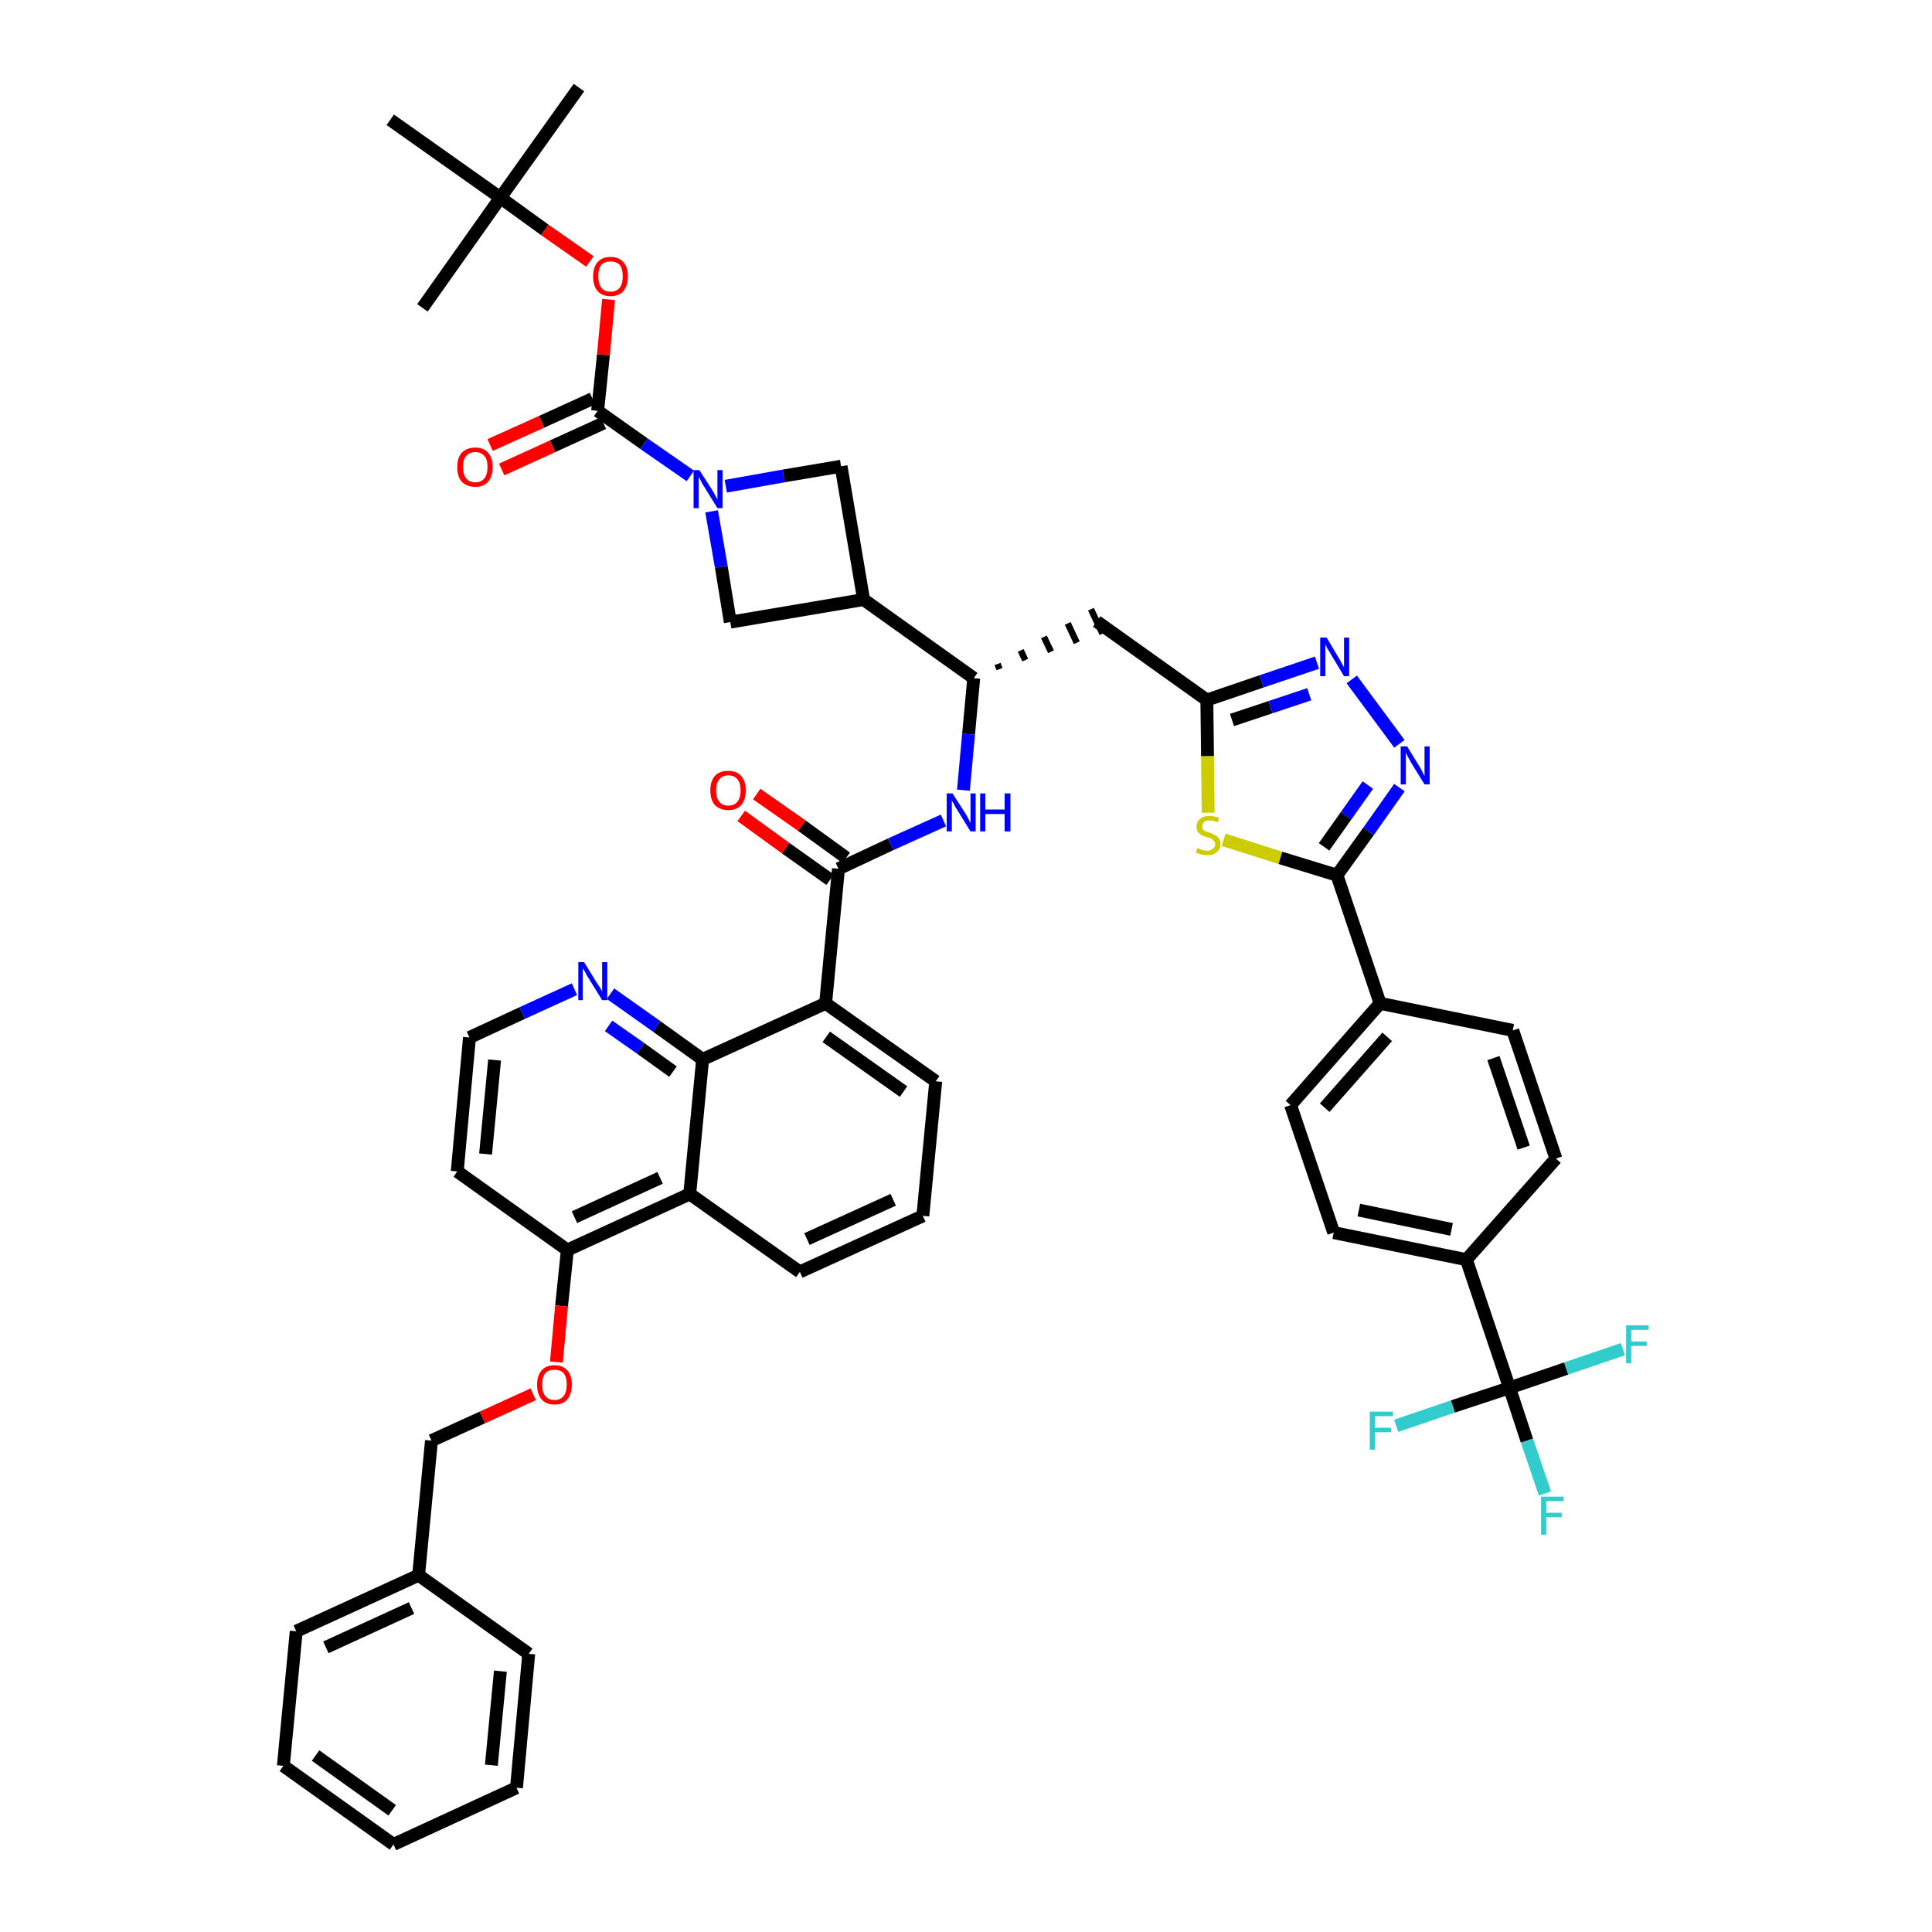 <?xml version='1.0' encoding='iso-8859-1'?>
<svg version='1.1' baseProfile='full'
              xmlns='http://www.w3.org/2000/svg'
                      xmlns:rdkit='http://www.rdkit.org/xml'
                      xmlns:xlink='http://www.w3.org/1999/xlink'
                  xml:space='preserve'
width='300px' height='300px' viewBox='0 0 300 300'>
<!-- END OF HEADER -->
<path class='bond-0 atom-0 atom-1' d='M 89.9,13.6 L 77.7,30.7' style='fill:none;fill-rule:evenodd;stroke:#000000;stroke-width:2.0px;stroke-linecap:butt;stroke-linejoin:miter;stroke-opacity:1' />
<path class='bond-1 atom-1 atom-2' d='M 77.7,30.7 L 65.6,47.8' style='fill:none;fill-rule:evenodd;stroke:#000000;stroke-width:2.0px;stroke-linecap:butt;stroke-linejoin:miter;stroke-opacity:1' />
<path class='bond-2 atom-1 atom-3' d='M 77.7,30.7 L 60.6,18.6' style='fill:none;fill-rule:evenodd;stroke:#000000;stroke-width:2.0px;stroke-linecap:butt;stroke-linejoin:miter;stroke-opacity:1' />
<path class='bond-3 atom-1 atom-4' d='M 77.7,30.7 L 84.6,35.7' style='fill:none;fill-rule:evenodd;stroke:#000000;stroke-width:2.0px;stroke-linecap:butt;stroke-linejoin:miter;stroke-opacity:1' />
<path class='bond-3 atom-1 atom-4' d='M 84.6,35.7 L 91.6,40.6' style='fill:none;fill-rule:evenodd;stroke:#FF0000;stroke-width:2.0px;stroke-linecap:butt;stroke-linejoin:miter;stroke-opacity:1' />
<path class='bond-4 atom-4 atom-5' d='M 94.5,46.5 L 93.7,55.1' style='fill:none;fill-rule:evenodd;stroke:#FF0000;stroke-width:2.0px;stroke-linecap:butt;stroke-linejoin:miter;stroke-opacity:1' />
<path class='bond-4 atom-4 atom-5' d='M 93.7,55.1 L 92.8,63.8' style='fill:none;fill-rule:evenodd;stroke:#000000;stroke-width:2.0px;stroke-linecap:butt;stroke-linejoin:miter;stroke-opacity:1' />
<path class='bond-5 atom-5 atom-6' d='M 92.0,61.9 L 84.1,65.5' style='fill:none;fill-rule:evenodd;stroke:#000000;stroke-width:2.0px;stroke-linecap:butt;stroke-linejoin:miter;stroke-opacity:1' />
<path class='bond-5 atom-5 atom-6' d='M 84.1,65.5 L 76.1,69.1' style='fill:none;fill-rule:evenodd;stroke:#FF0000;stroke-width:2.0px;stroke-linecap:butt;stroke-linejoin:miter;stroke-opacity:1' />
<path class='bond-5 atom-5 atom-6' d='M 93.7,65.7 L 85.8,69.3' style='fill:none;fill-rule:evenodd;stroke:#000000;stroke-width:2.0px;stroke-linecap:butt;stroke-linejoin:miter;stroke-opacity:1' />
<path class='bond-5 atom-5 atom-6' d='M 85.8,69.3 L 77.9,72.9' style='fill:none;fill-rule:evenodd;stroke:#FF0000;stroke-width:2.0px;stroke-linecap:butt;stroke-linejoin:miter;stroke-opacity:1' />
<path class='bond-6 atom-5 atom-7' d='M 92.8,63.8 L 100.0,68.9' style='fill:none;fill-rule:evenodd;stroke:#000000;stroke-width:2.0px;stroke-linecap:butt;stroke-linejoin:miter;stroke-opacity:1' />
<path class='bond-6 atom-5 atom-7' d='M 100.0,68.9 L 107.2,73.9' style='fill:none;fill-rule:evenodd;stroke:#0000FF;stroke-width:2.0px;stroke-linecap:butt;stroke-linejoin:miter;stroke-opacity:1' />
<path class='bond-7 atom-7 atom-8' d='M 112.7,75.5 L 121.7,73.9' style='fill:none;fill-rule:evenodd;stroke:#0000FF;stroke-width:2.0px;stroke-linecap:butt;stroke-linejoin:miter;stroke-opacity:1' />
<path class='bond-7 atom-7 atom-8' d='M 121.7,73.9 L 130.6,72.4' style='fill:none;fill-rule:evenodd;stroke:#000000;stroke-width:2.0px;stroke-linecap:butt;stroke-linejoin:miter;stroke-opacity:1' />
<path class='bond-48 atom-48 atom-7' d='M 113.4,96.6 L 112.0,88.0' style='fill:none;fill-rule:evenodd;stroke:#000000;stroke-width:2.0px;stroke-linecap:butt;stroke-linejoin:miter;stroke-opacity:1' />
<path class='bond-48 atom-48 atom-7' d='M 112.0,88.0 L 110.5,79.4' style='fill:none;fill-rule:evenodd;stroke:#0000FF;stroke-width:2.0px;stroke-linecap:butt;stroke-linejoin:miter;stroke-opacity:1' />
<path class='bond-8 atom-8 atom-9' d='M 130.6,72.4 L 134.1,93.1' style='fill:none;fill-rule:evenodd;stroke:#000000;stroke-width:2.0px;stroke-linecap:butt;stroke-linejoin:miter;stroke-opacity:1' />
<path class='bond-9 atom-9 atom-10' d='M 134.1,93.1 L 151.2,105.3' style='fill:none;fill-rule:evenodd;stroke:#000000;stroke-width:2.0px;stroke-linecap:butt;stroke-linejoin:miter;stroke-opacity:1' />
<path class='bond-47 atom-9 atom-48' d='M 134.1,93.1 L 113.4,96.6' style='fill:none;fill-rule:evenodd;stroke:#000000;stroke-width:2.0px;stroke-linecap:butt;stroke-linejoin:miter;stroke-opacity:1' />
<path class='bond-10 atom-10 atom-11' d='M 155.2,103.9 L 154.9,103.1' style='fill:none;fill-rule:evenodd;stroke:#000000;stroke-width:1.0px;stroke-linecap:butt;stroke-linejoin:miter;stroke-opacity:1' />
<path class='bond-10 atom-10 atom-11' d='M 159.2,102.5 L 158.5,101.0' style='fill:none;fill-rule:evenodd;stroke:#000000;stroke-width:1.0px;stroke-linecap:butt;stroke-linejoin:miter;stroke-opacity:1' />
<path class='bond-10 atom-10 atom-11' d='M 163.2,101.2 L 162.1,98.9' style='fill:none;fill-rule:evenodd;stroke:#000000;stroke-width:1.0px;stroke-linecap:butt;stroke-linejoin:miter;stroke-opacity:1' />
<path class='bond-10 atom-10 atom-11' d='M 167.2,99.8 L 165.8,96.8' style='fill:none;fill-rule:evenodd;stroke:#000000;stroke-width:1.0px;stroke-linecap:butt;stroke-linejoin:miter;stroke-opacity:1' />
<path class='bond-10 atom-10 atom-11' d='M 171.2,98.4 L 169.4,94.6' style='fill:none;fill-rule:evenodd;stroke:#000000;stroke-width:1.0px;stroke-linecap:butt;stroke-linejoin:miter;stroke-opacity:1' />
<path class='bond-26 atom-10 atom-27' d='M 151.2,105.3 L 150.4,114.0' style='fill:none;fill-rule:evenodd;stroke:#000000;stroke-width:2.0px;stroke-linecap:butt;stroke-linejoin:miter;stroke-opacity:1' />
<path class='bond-26 atom-10 atom-27' d='M 150.4,114.0 L 149.6,122.7' style='fill:none;fill-rule:evenodd;stroke:#0000FF;stroke-width:2.0px;stroke-linecap:butt;stroke-linejoin:miter;stroke-opacity:1' />
<path class='bond-11 atom-11 atom-12' d='M 170.3,96.5 L 187.4,108.7' style='fill:none;fill-rule:evenodd;stroke:#000000;stroke-width:2.0px;stroke-linecap:butt;stroke-linejoin:miter;stroke-opacity:1' />
<path class='bond-12 atom-12 atom-13' d='M 187.4,108.7 L 195.9,105.8' style='fill:none;fill-rule:evenodd;stroke:#000000;stroke-width:2.0px;stroke-linecap:butt;stroke-linejoin:miter;stroke-opacity:1' />
<path class='bond-12 atom-12 atom-13' d='M 195.9,105.8 L 204.5,102.9' style='fill:none;fill-rule:evenodd;stroke:#0000FF;stroke-width:2.0px;stroke-linecap:butt;stroke-linejoin:miter;stroke-opacity:1' />
<path class='bond-12 atom-12 atom-13' d='M 191.3,111.8 L 197.3,109.8' style='fill:none;fill-rule:evenodd;stroke:#000000;stroke-width:2.0px;stroke-linecap:butt;stroke-linejoin:miter;stroke-opacity:1' />
<path class='bond-12 atom-12 atom-13' d='M 197.3,109.8 L 203.3,107.8' style='fill:none;fill-rule:evenodd;stroke:#0000FF;stroke-width:2.0px;stroke-linecap:butt;stroke-linejoin:miter;stroke-opacity:1' />
<path class='bond-49 atom-26 atom-12' d='M 187.6,126.2 L 187.5,117.4' style='fill:none;fill-rule:evenodd;stroke:#CCCC00;stroke-width:2.0px;stroke-linecap:butt;stroke-linejoin:miter;stroke-opacity:1' />
<path class='bond-49 atom-26 atom-12' d='M 187.5,117.4 L 187.4,108.7' style='fill:none;fill-rule:evenodd;stroke:#000000;stroke-width:2.0px;stroke-linecap:butt;stroke-linejoin:miter;stroke-opacity:1' />
<path class='bond-13 atom-13 atom-14' d='M 209.9,105.5 L 217.3,115.5' style='fill:none;fill-rule:evenodd;stroke:#0000FF;stroke-width:2.0px;stroke-linecap:butt;stroke-linejoin:miter;stroke-opacity:1' />
<path class='bond-14 atom-14 atom-15' d='M 217.3,122.3 L 212.5,129.1' style='fill:none;fill-rule:evenodd;stroke:#0000FF;stroke-width:2.0px;stroke-linecap:butt;stroke-linejoin:miter;stroke-opacity:1' />
<path class='bond-14 atom-14 atom-15' d='M 212.5,129.1 L 207.6,135.9' style='fill:none;fill-rule:evenodd;stroke:#000000;stroke-width:2.0px;stroke-linecap:butt;stroke-linejoin:miter;stroke-opacity:1' />
<path class='bond-14 atom-14 atom-15' d='M 212.4,121.9 L 209.0,126.7' style='fill:none;fill-rule:evenodd;stroke:#0000FF;stroke-width:2.0px;stroke-linecap:butt;stroke-linejoin:miter;stroke-opacity:1' />
<path class='bond-14 atom-14 atom-15' d='M 209.0,126.7 L 205.6,131.5' style='fill:none;fill-rule:evenodd;stroke:#000000;stroke-width:2.0px;stroke-linecap:butt;stroke-linejoin:miter;stroke-opacity:1' />
<path class='bond-15 atom-15 atom-16' d='M 207.6,135.9 L 214.3,155.8' style='fill:none;fill-rule:evenodd;stroke:#000000;stroke-width:2.0px;stroke-linecap:butt;stroke-linejoin:miter;stroke-opacity:1' />
<path class='bond-25 atom-15 atom-26' d='M 207.6,135.9 L 198.8,133.2' style='fill:none;fill-rule:evenodd;stroke:#000000;stroke-width:2.0px;stroke-linecap:butt;stroke-linejoin:miter;stroke-opacity:1' />
<path class='bond-25 atom-15 atom-26' d='M 198.8,133.2 L 190.0,130.4' style='fill:none;fill-rule:evenodd;stroke:#CCCC00;stroke-width:2.0px;stroke-linecap:butt;stroke-linejoin:miter;stroke-opacity:1' />
<path class='bond-16 atom-16 atom-17' d='M 214.3,155.8 L 200.4,171.6' style='fill:none;fill-rule:evenodd;stroke:#000000;stroke-width:2.0px;stroke-linecap:butt;stroke-linejoin:miter;stroke-opacity:1' />
<path class='bond-16 atom-16 atom-17' d='M 215.4,161.0 L 205.7,172.0' style='fill:none;fill-rule:evenodd;stroke:#000000;stroke-width:2.0px;stroke-linecap:butt;stroke-linejoin:miter;stroke-opacity:1' />
<path class='bond-51 atom-25 atom-16' d='M 234.9,160.0 L 214.3,155.8' style='fill:none;fill-rule:evenodd;stroke:#000000;stroke-width:2.0px;stroke-linecap:butt;stroke-linejoin:miter;stroke-opacity:1' />
<path class='bond-17 atom-17 atom-18' d='M 200.4,171.6 L 207.1,191.4' style='fill:none;fill-rule:evenodd;stroke:#000000;stroke-width:2.0px;stroke-linecap:butt;stroke-linejoin:miter;stroke-opacity:1' />
<path class='bond-18 atom-18 atom-19' d='M 207.1,191.4 L 227.7,195.6' style='fill:none;fill-rule:evenodd;stroke:#000000;stroke-width:2.0px;stroke-linecap:butt;stroke-linejoin:miter;stroke-opacity:1' />
<path class='bond-18 atom-18 atom-19' d='M 211.0,187.9 L 225.4,190.9' style='fill:none;fill-rule:evenodd;stroke:#000000;stroke-width:2.0px;stroke-linecap:butt;stroke-linejoin:miter;stroke-opacity:1' />
<path class='bond-19 atom-19 atom-20' d='M 227.7,195.6 L 234.4,215.5' style='fill:none;fill-rule:evenodd;stroke:#000000;stroke-width:2.0px;stroke-linecap:butt;stroke-linejoin:miter;stroke-opacity:1' />
<path class='bond-23 atom-19 atom-24' d='M 227.7,195.6 L 241.6,179.9' style='fill:none;fill-rule:evenodd;stroke:#000000;stroke-width:2.0px;stroke-linecap:butt;stroke-linejoin:miter;stroke-opacity:1' />
<path class='bond-20 atom-20 atom-21' d='M 234.4,215.5 L 237.1,223.7' style='fill:none;fill-rule:evenodd;stroke:#000000;stroke-width:2.0px;stroke-linecap:butt;stroke-linejoin:miter;stroke-opacity:1' />
<path class='bond-20 atom-20 atom-21' d='M 237.1,223.7 L 239.9,231.9' style='fill:none;fill-rule:evenodd;stroke:#33CCCC;stroke-width:2.0px;stroke-linecap:butt;stroke-linejoin:miter;stroke-opacity:1' />
<path class='bond-21 atom-20 atom-22' d='M 234.4,215.5 L 225.6,218.4' style='fill:none;fill-rule:evenodd;stroke:#000000;stroke-width:2.0px;stroke-linecap:butt;stroke-linejoin:miter;stroke-opacity:1' />
<path class='bond-21 atom-20 atom-22' d='M 225.6,218.4 L 216.8,221.4' style='fill:none;fill-rule:evenodd;stroke:#33CCCC;stroke-width:2.0px;stroke-linecap:butt;stroke-linejoin:miter;stroke-opacity:1' />
<path class='bond-22 atom-20 atom-23' d='M 234.4,215.5 L 243.2,212.5' style='fill:none;fill-rule:evenodd;stroke:#000000;stroke-width:2.0px;stroke-linecap:butt;stroke-linejoin:miter;stroke-opacity:1' />
<path class='bond-22 atom-20 atom-23' d='M 243.2,212.5 L 252.0,209.5' style='fill:none;fill-rule:evenodd;stroke:#33CCCC;stroke-width:2.0px;stroke-linecap:butt;stroke-linejoin:miter;stroke-opacity:1' />
<path class='bond-24 atom-24 atom-25' d='M 241.6,179.9 L 234.9,160.0' style='fill:none;fill-rule:evenodd;stroke:#000000;stroke-width:2.0px;stroke-linecap:butt;stroke-linejoin:miter;stroke-opacity:1' />
<path class='bond-24 atom-24 atom-25' d='M 236.6,178.2 L 231.9,164.3' style='fill:none;fill-rule:evenodd;stroke:#000000;stroke-width:2.0px;stroke-linecap:butt;stroke-linejoin:miter;stroke-opacity:1' />
<path class='bond-27 atom-27 atom-28' d='M 146.5,127.4 L 138.3,131.1' style='fill:none;fill-rule:evenodd;stroke:#0000FF;stroke-width:2.0px;stroke-linecap:butt;stroke-linejoin:miter;stroke-opacity:1' />
<path class='bond-27 atom-27 atom-28' d='M 138.3,131.1 L 130.2,134.9' style='fill:none;fill-rule:evenodd;stroke:#000000;stroke-width:2.0px;stroke-linecap:butt;stroke-linejoin:miter;stroke-opacity:1' />
<path class='bond-28 atom-28 atom-29' d='M 131.4,133.2 L 124.5,128.2' style='fill:none;fill-rule:evenodd;stroke:#000000;stroke-width:2.0px;stroke-linecap:butt;stroke-linejoin:miter;stroke-opacity:1' />
<path class='bond-28 atom-28 atom-29' d='M 124.5,128.2 L 117.5,123.3' style='fill:none;fill-rule:evenodd;stroke:#FF0000;stroke-width:2.0px;stroke-linecap:butt;stroke-linejoin:miter;stroke-opacity:1' />
<path class='bond-28 atom-28 atom-29' d='M 128.9,136.6 L 122.0,131.7' style='fill:none;fill-rule:evenodd;stroke:#000000;stroke-width:2.0px;stroke-linecap:butt;stroke-linejoin:miter;stroke-opacity:1' />
<path class='bond-28 atom-28 atom-29' d='M 122.0,131.7 L 115.1,126.7' style='fill:none;fill-rule:evenodd;stroke:#FF0000;stroke-width:2.0px;stroke-linecap:butt;stroke-linejoin:miter;stroke-opacity:1' />
<path class='bond-29 atom-28 atom-30' d='M 130.2,134.9 L 128.2,155.8' style='fill:none;fill-rule:evenodd;stroke:#000000;stroke-width:2.0px;stroke-linecap:butt;stroke-linejoin:miter;stroke-opacity:1' />
<path class='bond-30 atom-30 atom-31' d='M 128.2,155.8 L 145.3,167.9' style='fill:none;fill-rule:evenodd;stroke:#000000;stroke-width:2.0px;stroke-linecap:butt;stroke-linejoin:miter;stroke-opacity:1' />
<path class='bond-30 atom-30 atom-31' d='M 128.3,161.0 L 140.3,169.5' style='fill:none;fill-rule:evenodd;stroke:#000000;stroke-width:2.0px;stroke-linecap:butt;stroke-linejoin:miter;stroke-opacity:1' />
<path class='bond-50 atom-47 atom-30' d='M 109.1,164.5 L 128.2,155.8' style='fill:none;fill-rule:evenodd;stroke:#000000;stroke-width:2.0px;stroke-linecap:butt;stroke-linejoin:miter;stroke-opacity:1' />
<path class='bond-31 atom-31 atom-32' d='M 145.3,167.9 L 143.3,188.8' style='fill:none;fill-rule:evenodd;stroke:#000000;stroke-width:2.0px;stroke-linecap:butt;stroke-linejoin:miter;stroke-opacity:1' />
<path class='bond-32 atom-32 atom-33' d='M 143.3,188.8 L 124.2,197.5' style='fill:none;fill-rule:evenodd;stroke:#000000;stroke-width:2.0px;stroke-linecap:butt;stroke-linejoin:miter;stroke-opacity:1' />
<path class='bond-32 atom-32 atom-33' d='M 138.7,186.3 L 125.3,192.4' style='fill:none;fill-rule:evenodd;stroke:#000000;stroke-width:2.0px;stroke-linecap:butt;stroke-linejoin:miter;stroke-opacity:1' />
<path class='bond-33 atom-33 atom-34' d='M 124.2,197.5 L 107.1,185.4' style='fill:none;fill-rule:evenodd;stroke:#000000;stroke-width:2.0px;stroke-linecap:butt;stroke-linejoin:miter;stroke-opacity:1' />
<path class='bond-34 atom-34 atom-35' d='M 107.1,185.4 L 88.1,194.1' style='fill:none;fill-rule:evenodd;stroke:#000000;stroke-width:2.0px;stroke-linecap:butt;stroke-linejoin:miter;stroke-opacity:1' />
<path class='bond-34 atom-34 atom-35' d='M 102.5,182.9 L 89.2,189.0' style='fill:none;fill-rule:evenodd;stroke:#000000;stroke-width:2.0px;stroke-linecap:butt;stroke-linejoin:miter;stroke-opacity:1' />
<path class='bond-52 atom-47 atom-34' d='M 109.1,164.5 L 107.1,185.4' style='fill:none;fill-rule:evenodd;stroke:#000000;stroke-width:2.0px;stroke-linecap:butt;stroke-linejoin:miter;stroke-opacity:1' />
<path class='bond-35 atom-35 atom-36' d='M 88.1,194.1 L 87.2,202.8' style='fill:none;fill-rule:evenodd;stroke:#000000;stroke-width:2.0px;stroke-linecap:butt;stroke-linejoin:miter;stroke-opacity:1' />
<path class='bond-35 atom-35 atom-36' d='M 87.2,202.8 L 86.4,211.5' style='fill:none;fill-rule:evenodd;stroke:#FF0000;stroke-width:2.0px;stroke-linecap:butt;stroke-linejoin:miter;stroke-opacity:1' />
<path class='bond-43 atom-35 atom-44' d='M 88.1,194.1 L 71.0,181.9' style='fill:none;fill-rule:evenodd;stroke:#000000;stroke-width:2.0px;stroke-linecap:butt;stroke-linejoin:miter;stroke-opacity:1' />
<path class='bond-36 atom-36 atom-37' d='M 82.8,216.5 L 74.9,220.1' style='fill:none;fill-rule:evenodd;stroke:#FF0000;stroke-width:2.0px;stroke-linecap:butt;stroke-linejoin:miter;stroke-opacity:1' />
<path class='bond-36 atom-36 atom-37' d='M 74.9,220.1 L 67.0,223.7' style='fill:none;fill-rule:evenodd;stroke:#000000;stroke-width:2.0px;stroke-linecap:butt;stroke-linejoin:miter;stroke-opacity:1' />
<path class='bond-37 atom-37 atom-38' d='M 67.0,223.7 L 65.0,244.6' style='fill:none;fill-rule:evenodd;stroke:#000000;stroke-width:2.0px;stroke-linecap:butt;stroke-linejoin:miter;stroke-opacity:1' />
<path class='bond-38 atom-38 atom-39' d='M 65.0,244.6 L 46.0,253.3' style='fill:none;fill-rule:evenodd;stroke:#000000;stroke-width:2.0px;stroke-linecap:butt;stroke-linejoin:miter;stroke-opacity:1' />
<path class='bond-38 atom-38 atom-39' d='M 63.9,249.7 L 50.6,255.8' style='fill:none;fill-rule:evenodd;stroke:#000000;stroke-width:2.0px;stroke-linecap:butt;stroke-linejoin:miter;stroke-opacity:1' />
<path class='bond-53 atom-43 atom-38' d='M 82.1,256.8 L 65.0,244.6' style='fill:none;fill-rule:evenodd;stroke:#000000;stroke-width:2.0px;stroke-linecap:butt;stroke-linejoin:miter;stroke-opacity:1' />
<path class='bond-39 atom-39 atom-40' d='M 46.0,253.3 L 44.0,274.2' style='fill:none;fill-rule:evenodd;stroke:#000000;stroke-width:2.0px;stroke-linecap:butt;stroke-linejoin:miter;stroke-opacity:1' />
<path class='bond-40 atom-40 atom-41' d='M 44.0,274.2 L 61.1,286.4' style='fill:none;fill-rule:evenodd;stroke:#000000;stroke-width:2.0px;stroke-linecap:butt;stroke-linejoin:miter;stroke-opacity:1' />
<path class='bond-40 atom-40 atom-41' d='M 49.0,272.6 L 60.9,281.1' style='fill:none;fill-rule:evenodd;stroke:#000000;stroke-width:2.0px;stroke-linecap:butt;stroke-linejoin:miter;stroke-opacity:1' />
<path class='bond-41 atom-41 atom-42' d='M 61.1,286.4 L 80.2,277.6' style='fill:none;fill-rule:evenodd;stroke:#000000;stroke-width:2.0px;stroke-linecap:butt;stroke-linejoin:miter;stroke-opacity:1' />
<path class='bond-42 atom-42 atom-43' d='M 80.2,277.6 L 82.1,256.8' style='fill:none;fill-rule:evenodd;stroke:#000000;stroke-width:2.0px;stroke-linecap:butt;stroke-linejoin:miter;stroke-opacity:1' />
<path class='bond-42 atom-42 atom-43' d='M 76.3,274.1 L 77.7,259.5' style='fill:none;fill-rule:evenodd;stroke:#000000;stroke-width:2.0px;stroke-linecap:butt;stroke-linejoin:miter;stroke-opacity:1' />
<path class='bond-44 atom-44 atom-45' d='M 71.0,181.9 L 72.9,161.1' style='fill:none;fill-rule:evenodd;stroke:#000000;stroke-width:2.0px;stroke-linecap:butt;stroke-linejoin:miter;stroke-opacity:1' />
<path class='bond-44 atom-44 atom-45' d='M 75.4,179.2 L 76.8,164.6' style='fill:none;fill-rule:evenodd;stroke:#000000;stroke-width:2.0px;stroke-linecap:butt;stroke-linejoin:miter;stroke-opacity:1' />
<path class='bond-45 atom-45 atom-46' d='M 72.9,161.1 L 81.1,157.3' style='fill:none;fill-rule:evenodd;stroke:#000000;stroke-width:2.0px;stroke-linecap:butt;stroke-linejoin:miter;stroke-opacity:1' />
<path class='bond-45 atom-45 atom-46' d='M 81.1,157.3 L 89.2,153.6' style='fill:none;fill-rule:evenodd;stroke:#0000FF;stroke-width:2.0px;stroke-linecap:butt;stroke-linejoin:miter;stroke-opacity:1' />
<path class='bond-46 atom-46 atom-47' d='M 94.8,154.3 L 102.0,159.4' style='fill:none;fill-rule:evenodd;stroke:#0000FF;stroke-width:2.0px;stroke-linecap:butt;stroke-linejoin:miter;stroke-opacity:1' />
<path class='bond-46 atom-46 atom-47' d='M 102.0,159.4 L 109.1,164.5' style='fill:none;fill-rule:evenodd;stroke:#000000;stroke-width:2.0px;stroke-linecap:butt;stroke-linejoin:miter;stroke-opacity:1' />
<path class='bond-46 atom-46 atom-47' d='M 94.5,159.3 L 99.5,162.8' style='fill:none;fill-rule:evenodd;stroke:#0000FF;stroke-width:2.0px;stroke-linecap:butt;stroke-linejoin:miter;stroke-opacity:1' />
<path class='bond-46 atom-46 atom-47' d='M 99.5,162.8 L 104.5,166.4' style='fill:none;fill-rule:evenodd;stroke:#000000;stroke-width:2.0px;stroke-linecap:butt;stroke-linejoin:miter;stroke-opacity:1' />
<path  class='atom-4' d='M 92.1 42.9
Q 92.1 41.5, 92.8 40.7
Q 93.5 39.9, 94.8 39.9
Q 96.1 39.9, 96.8 40.7
Q 97.5 41.5, 97.5 42.9
Q 97.5 44.3, 96.8 45.2
Q 96.1 46.0, 94.8 46.0
Q 93.5 46.0, 92.8 45.2
Q 92.1 44.4, 92.1 42.9
M 94.8 45.3
Q 95.7 45.3, 96.2 44.7
Q 96.7 44.1, 96.7 42.9
Q 96.7 41.7, 96.2 41.1
Q 95.7 40.6, 94.8 40.6
Q 93.9 40.6, 93.4 41.1
Q 92.9 41.7, 92.9 42.9
Q 92.9 44.1, 93.4 44.7
Q 93.9 45.3, 94.8 45.3
' fill='#FF0000'/>
<path  class='atom-6' d='M 71.0 72.5
Q 71.0 71.1, 71.7 70.3
Q 72.5 69.5, 73.8 69.5
Q 75.1 69.5, 75.8 70.3
Q 76.5 71.1, 76.5 72.5
Q 76.5 74.0, 75.8 74.8
Q 75.1 75.6, 73.8 75.6
Q 72.5 75.6, 71.7 74.8
Q 71.0 74.0, 71.0 72.5
M 73.8 74.9
Q 74.7 74.9, 75.2 74.3
Q 75.7 73.7, 75.7 72.5
Q 75.7 71.3, 75.2 70.8
Q 74.7 70.2, 73.8 70.2
Q 72.9 70.2, 72.4 70.8
Q 71.9 71.3, 71.9 72.5
Q 71.9 73.7, 72.4 74.3
Q 72.9 74.9, 73.8 74.9
' fill='#FF0000'/>
<path  class='atom-7' d='M 108.6 73.0
L 110.6 76.1
Q 110.8 76.4, 111.1 77.0
Q 111.4 77.5, 111.4 77.6
L 111.4 73.0
L 112.2 73.0
L 112.2 78.9
L 111.4 78.9
L 109.3 75.5
Q 109.0 75.1, 108.8 74.6
Q 108.5 74.1, 108.5 74.0
L 108.5 78.9
L 107.7 78.9
L 107.7 73.0
L 108.6 73.0
' fill='#0000FF'/>
<path  class='atom-13' d='M 206.0 99.0
L 207.9 102.2
Q 208.1 102.5, 208.4 103.1
Q 208.7 103.6, 208.7 103.6
L 208.7 99.0
L 209.5 99.0
L 209.5 105.0
L 208.7 105.0
L 206.6 101.5
Q 206.4 101.1, 206.1 100.7
Q 205.9 100.2, 205.8 100.1
L 205.8 105.0
L 205.0 105.0
L 205.0 99.0
L 206.0 99.0
' fill='#0000FF'/>
<path  class='atom-14' d='M 218.5 115.9
L 220.4 119.0
Q 220.6 119.3, 220.9 119.9
Q 221.2 120.5, 221.2 120.5
L 221.2 115.9
L 222.0 115.9
L 222.0 121.8
L 221.2 121.8
L 219.1 118.4
Q 218.9 118.0, 218.6 117.5
Q 218.4 117.0, 218.3 116.9
L 218.3 121.8
L 217.5 121.8
L 217.5 115.9
L 218.5 115.9
' fill='#0000FF'/>
<path  class='atom-21' d='M 239.3 232.4
L 242.8 232.4
L 242.8 233.1
L 240.1 233.1
L 240.1 234.9
L 242.5 234.9
L 242.5 235.6
L 240.1 235.6
L 240.1 238.3
L 239.3 238.3
L 239.3 232.4
' fill='#33CCCC'/>
<path  class='atom-22' d='M 212.7 219.2
L 216.3 219.2
L 216.3 219.9
L 213.5 219.9
L 213.5 221.7
L 216.0 221.7
L 216.0 222.4
L 213.5 222.4
L 213.5 225.1
L 212.7 225.1
L 212.7 219.2
' fill='#33CCCC'/>
<path  class='atom-23' d='M 252.5 205.8
L 256.0 205.8
L 256.0 206.5
L 253.3 206.5
L 253.3 208.3
L 255.7 208.3
L 255.7 209.0
L 253.3 209.0
L 253.3 211.7
L 252.5 211.7
L 252.5 205.8
' fill='#33CCCC'/>
<path  class='atom-26' d='M 185.9 131.7
Q 186.0 131.7, 186.3 131.8
Q 186.5 132.0, 186.8 132.0
Q 187.2 132.1, 187.5 132.1
Q 188.0 132.1, 188.3 131.8
Q 188.7 131.6, 188.7 131.1
Q 188.7 130.8, 188.5 130.6
Q 188.3 130.4, 188.1 130.2
Q 187.8 130.1, 187.4 130.0
Q 186.9 129.8, 186.6 129.7
Q 186.3 129.5, 186.0 129.2
Q 185.8 128.9, 185.8 128.4
Q 185.8 127.6, 186.3 127.2
Q 186.8 126.7, 187.8 126.7
Q 188.5 126.7, 189.3 127.0
L 189.1 127.7
Q 188.4 127.4, 187.9 127.4
Q 187.3 127.4, 187.0 127.6
Q 186.7 127.9, 186.7 128.3
Q 186.7 128.6, 186.8 128.8
Q 187.0 129.0, 187.2 129.1
Q 187.5 129.2, 187.9 129.3
Q 188.4 129.5, 188.7 129.7
Q 189.0 129.8, 189.3 130.2
Q 189.5 130.5, 189.5 131.1
Q 189.5 131.9, 189.0 132.3
Q 188.4 132.8, 187.5 132.8
Q 187.0 132.8, 186.6 132.7
Q 186.2 132.6, 185.7 132.4
L 185.9 131.7
' fill='#CCCC00'/>
<path  class='atom-27' d='M 147.9 123.2
L 149.9 126.3
Q 150.1 126.6, 150.4 127.2
Q 150.7 127.8, 150.7 127.8
L 150.7 123.2
L 151.5 123.2
L 151.5 129.1
L 150.7 129.1
L 148.6 125.7
Q 148.3 125.3, 148.1 124.8
Q 147.8 124.4, 147.8 124.2
L 147.8 129.1
L 147.0 129.1
L 147.0 123.2
L 147.9 123.2
' fill='#0000FF'/>
<path  class='atom-27' d='M 152.2 123.2
L 153.0 123.2
L 153.0 125.7
L 156.0 125.7
L 156.0 123.2
L 156.9 123.2
L 156.9 129.1
L 156.0 129.1
L 156.0 126.4
L 153.0 126.4
L 153.0 129.1
L 152.2 129.1
L 152.2 123.2
' fill='#0000FF'/>
<path  class='atom-29' d='M 110.3 122.7
Q 110.3 121.3, 111.0 120.5
Q 111.7 119.7, 113.1 119.7
Q 114.4 119.7, 115.1 120.5
Q 115.8 121.3, 115.8 122.7
Q 115.8 124.2, 115.1 125.0
Q 114.4 125.8, 113.1 125.8
Q 111.8 125.8, 111.0 125.0
Q 110.3 124.2, 110.3 122.7
M 113.1 125.1
Q 114.0 125.1, 114.5 124.5
Q 115.0 123.9, 115.0 122.7
Q 115.0 121.6, 114.5 121.0
Q 114.0 120.4, 113.1 120.4
Q 112.2 120.4, 111.7 121.0
Q 111.2 121.6, 111.2 122.7
Q 111.2 123.9, 111.7 124.5
Q 112.2 125.1, 113.1 125.1
' fill='#FF0000'/>
<path  class='atom-36' d='M 83.4 215.0
Q 83.4 213.6, 84.1 212.8
Q 84.8 212.0, 86.1 212.0
Q 87.4 212.0, 88.1 212.8
Q 88.8 213.6, 88.8 215.0
Q 88.8 216.4, 88.1 217.3
Q 87.4 218.1, 86.1 218.1
Q 84.8 218.1, 84.1 217.3
Q 83.4 216.5, 83.4 215.0
M 86.1 217.4
Q 87.0 217.4, 87.5 216.8
Q 88.0 216.2, 88.0 215.0
Q 88.0 213.8, 87.5 213.2
Q 87.0 212.7, 86.1 212.7
Q 85.2 212.7, 84.7 213.2
Q 84.2 213.8, 84.2 215.0
Q 84.2 216.2, 84.7 216.8
Q 85.2 217.4, 86.1 217.4
' fill='#FF0000'/>
<path  class='atom-46' d='M 90.7 149.4
L 92.6 152.5
Q 92.8 152.8, 93.2 153.4
Q 93.5 153.9, 93.5 154.0
L 93.5 149.4
L 94.3 149.4
L 94.3 155.3
L 93.5 155.3
L 91.4 151.9
Q 91.1 151.5, 90.9 151.0
Q 90.6 150.5, 90.5 150.4
L 90.5 155.3
L 89.8 155.3
L 89.8 149.4
L 90.7 149.4
' fill='#0000FF'/>
</svg>
